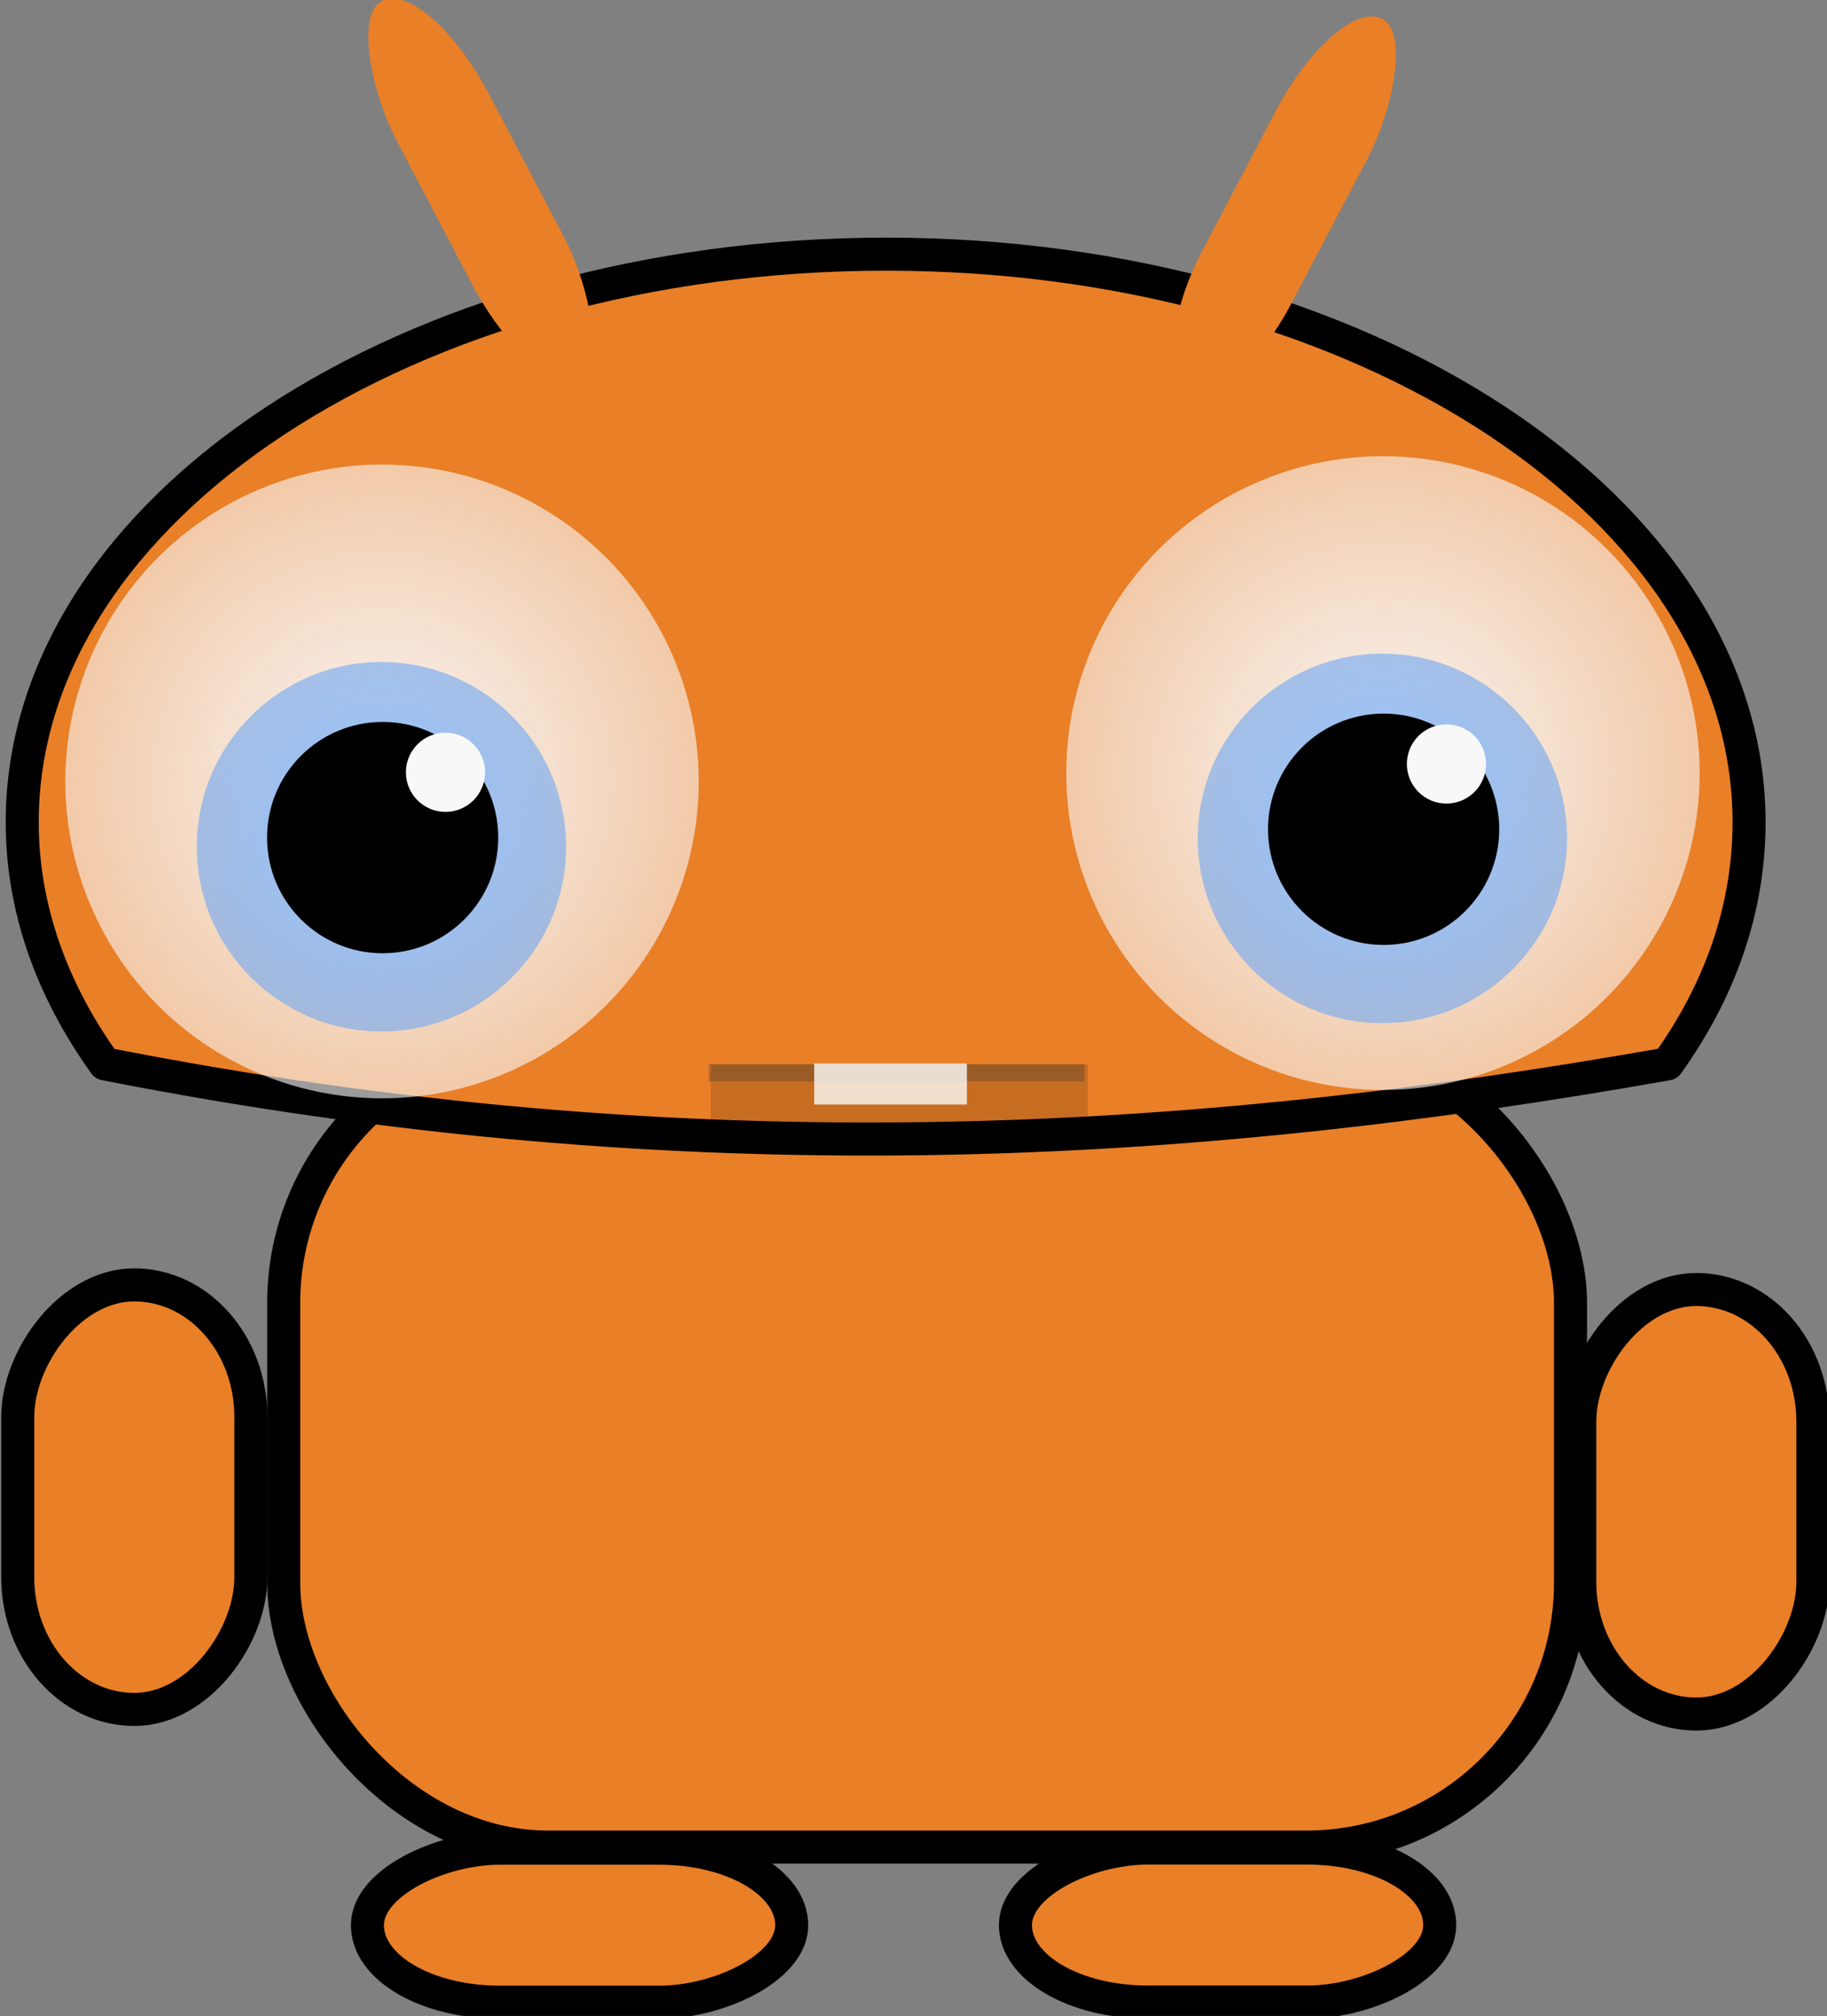 <?xml version="1.0" encoding="UTF-8" standalone="no"?>
<svg
   xmlns:dc="http://purl.org/dc/elements/1.1/"
   xmlns:cc="http://creativecommons.org/ns#"
   xmlns:rdf="http://www.w3.org/1999/02/22-rdf-syntax-ns#"
   xmlns:svg="http://www.w3.org/2000/svg"
   xmlns="http://www.w3.org/2000/svg"
   xmlns:xlink="http://www.w3.org/1999/xlink"
   id="svg13023"
   version="1.1"
   viewBox="0 0 38.388 42.333"
   height="42.333mm"
   width="38.388mm">
  <rect x="0" y="0" width="38.388" height="42.333" fill="#808080" stroke="none"/>
  <defs
     id="defs13017">
    <radialGradient
       r="12.122"
       fy="467.155"
       fx="62.629"
       cy="467.155"
       cx="62.629"
       gradientUnits="userSpaceOnUse"
       id="radialGradient21589"
       xlink:href="#linearGradient9647-5-0" />
    <linearGradient
       id="linearGradient9647-5-0">
      <stop
         style="stop-color:#f8f8f8;stop-opacity:1;"
         offset="0"
         id="stop9649-2-25" />
      <stop
         style="stop-color:#f8f8f8;stop-opacity:0.621;"
         offset="1"
         id="stop9651-1-0" />
    </linearGradient>
    <radialGradient
       r="12.122"
       fy="467.155"
       fx="62.629"
       cy="467.155"
       cx="62.629"
       gradientUnits="userSpaceOnUse"
       id="radialGradient21591"
       xlink:href="#linearGradient9587-8-73" />
    <linearGradient
       id="linearGradient9587-8-73">
      <stop
         style="stop-color:#a0c5f6;stop-opacity:1;"
         offset="0"
         id="stop9589-2-0" />
      <stop
         style="stop-color:#71a8f2;stop-opacity:0.615;"
         offset="1"
         id="stop9591-0-7" />
    </linearGradient>
    <radialGradient
       r="12.122"
       fy="467.155"
       fx="62.629"
       cy="467.155"
       cx="62.629"
       gradientUnits="userSpaceOnUse"
       id="radialGradient21593"
       xlink:href="#linearGradient9647-5-0" />
    <radialGradient
       r="12.122"
       fy="467.155"
       fx="62.629"
       cy="467.155"
       cx="62.629"
       gradientUnits="userSpaceOnUse"
       id="radialGradient21595"
       xlink:href="#linearGradient9587-8-73" />
  </defs>
  <g
     transform="translate(-57.565,-84.149)"
     id="layer1">
    <g
       transform="matrix(0.729,0,0,0.729,15.626,34.334)"
       id="g11850">
      <rect
         rx="7.615"
         ry="7.615"
         y="98.251"
         x="65.706"
         height="23.288"
         width="37.089"
         id="rect9407-4-1"
         style="color:#000000;display:inline;overflow:visible;visibility:visible;fill:#e97f27;fill-opacity:1;fill-rule:nonzero;stroke:#000000;stroke-width:0.952;stroke-miterlimit:4;stroke-dasharray:none;stroke-opacity:1;marker:none;enable-background:accumulate" />
      <g
         style="display:inline"
         id="g21572"
         transform="matrix(0.952,0,0,0.952,-649.368,-590.749)">
        <path
           id="path21266"
           d="m 769.368,700.004 c -14.435,0 -26.156,7.703 -26.156,17.188 0,2.617 0.906,5.093 2.5,7.312 17.707,3.484 32.956,2.545 47.312,0 1.593,-2.219 2.469,-4.696 2.469,-7.312 0,-9.484 -11.69,-17.188 -26.125,-17.188 z"
           style="color:#000000;display:inline;overflow:visible;visibility:visible;fill:#e97f27;fill-opacity:1;fill-rule:nonzero;stroke:#000000;stroke-width:1;stroke-linecap:butt;stroke-linejoin:round;stroke-miterlimit:4;stroke-dasharray:none;stroke-dashoffset:0;stroke-opacity:1;marker:none;enable-background:accumulate" />
        <circle
           style="color:#000000;display:inline;overflow:visible;visibility:visible;fill:url(#radialGradient21589);fill-opacity:1;fill-rule:nonzero;stroke:none;stroke-width:1;marker:none;enable-background:accumulate"
           id="path9199-4-5-5-8"
           transform="matrix(0.791,0,0,-0.791,704.566,1085.478)"
           cx="62.629"
           cy="467.155"
           r="12.122" />
        <g
           id="g9640-9-5"
           transform="matrix(0.791,0,0,0.791,707.186,337.972)">
          <circle
             transform="matrix(0.583,0,0,-0.583,22.781,752.708)"
             id="path9199-4-5-9-3-3-0"
             style="color:#000000;display:inline;overflow:visible;visibility:visible;fill:url(#radialGradient21591);fill-opacity:1;fill-rule:nonzero;stroke:none;stroke-width:1;marker:none;enable-background:accumulate"
             cx="62.629"
             cy="467.155"
             r="12.122" />
          <circle
             transform="matrix(0.365,0,0,-0.365,36.481,650.518)"
             id="path9199-4-5-9-8-2"
             style="color:#000000;display:inline;overflow:visible;visibility:visible;fill:#000000;fill-opacity:1;fill-rule:nonzero;stroke:none;stroke-width:1;marker:none;enable-background:accumulate"
             cx="62.629"
             cy="467.155"
             r="12.122" />
          <circle
             transform="matrix(0.125,0,0,-0.125,53.917,535.903)"
             id="path9199-4-5-9-23-1-8"
             style="color:#000000;display:inline;overflow:visible;visibility:visible;fill:#f8f8f8;fill-opacity:1;fill-rule:nonzero;stroke:none;stroke-width:1;marker:none;enable-background:accumulate"
             cx="62.629"
             cy="467.155"
             r="12.122" />
        </g>
        <circle
           style="color:#000000;display:inline;overflow:visible;visibility:visible;fill:url(#radialGradient21593);fill-opacity:1;fill-rule:nonzero;stroke:none;stroke-width:1;marker:none;enable-background:accumulate"
           id="path9199-4-5-5-8-0"
           transform="matrix(0.791,0,0,-0.791,734.87,1085.225)"
           cx="62.629"
           cy="467.155"
           r="12.122" />
        <g
           id="g9640-9-5-9"
           transform="matrix(0.791,0,0,0.791,737.491,337.72)">
          <circle
             transform="matrix(0.583,0,0,-0.583,22.781,752.708)"
             id="path9199-4-5-9-3-3-0-3"
             style="color:#000000;display:inline;overflow:visible;visibility:visible;fill:url(#radialGradient21595);fill-opacity:1;fill-rule:nonzero;stroke:none;stroke-width:1;marker:none;enable-background:accumulate"
             cx="62.629"
             cy="467.155"
             r="12.122" />
          <circle
             transform="matrix(0.365,0,0,-0.365,36.481,650.518)"
             id="path9199-4-5-9-8-2-0"
             style="color:#000000;display:inline;overflow:visible;visibility:visible;fill:#000000;fill-opacity:1;fill-rule:nonzero;stroke:none;stroke-width:1;marker:none;enable-background:accumulate"
             cx="62.629"
             cy="467.155"
             r="12.122" />
          <circle
             transform="matrix(0.125,0,0,-0.125,53.917,535.903)"
             id="path9199-4-5-9-23-1-8-5"
             style="color:#000000;display:inline;overflow:visible;visibility:visible;fill:#f8f8f8;fill-opacity:1;fill-rule:nonzero;stroke:none;stroke-width:1;marker:none;enable-background:accumulate"
             cx="62.629"
             cy="467.155"
             r="12.122" />
        </g>
        <g
           id="g21443-6"
           transform="matrix(1,0,0,0.65,84.752,245.93)">
          <path
             id="rect9363-6-1"
             d="m 679.308,736.295 v 2.915 c 1.506,0.629 3.633,1.013 6.003,1.013 2.081,0 3.958,-0.291 5.41,-0.791 v -3.138 z"
             style="color:#000000;display:inline;overflow:visible;visibility:visible;opacity:0.147;fill:#000000;fill-opacity:1;fill-rule:nonzero;stroke:none;stroke-width:4;marker:none;enable-background:accumulate" />
          <rect
             y="736.283"
             x="679.246"
             height="0.799"
             width="11.38"
             id="rect9567-3-8"
             style="color:#000000;display:inline;overflow:visible;visibility:visible;opacity:0.307;fill:#343434;fill-opacity:1;fill-rule:nonzero;stroke:none;stroke-width:4;marker:none;enable-background:accumulate" />
          <rect
             y="736.251"
             x="682.438"
             height="1.908"
             width="4.623"
             id="rect9363-8-1-2"
             style="color:#000000;display:inline;overflow:visible;visibility:visible;opacity:0.777;fill:#ffffff;fill-opacity:1;fill-rule:nonzero;stroke:none;stroke-width:4;marker:none;enable-background:accumulate" />
        </g>
      </g>
      <rect
         transform="scale(-1,1)"
         rx="3.807"
         ry="3.807"
         y="105.478"
         x="-109.781"
         height="12.229"
         width="6.719"
         id="rect9407-0-1-5-4"
         style="color:#000000;display:inline;overflow:visible;visibility:visible;fill:#e97f27;fill-opacity:1;fill-rule:nonzero;stroke:#000000;stroke-width:0.952;stroke-miterlimit:4;stroke-dasharray:none;stroke-opacity:1;marker:none;enable-background:accumulate" />
      <rect
         transform="rotate(90)"
         rx="3.807"
         ry="3.807"
         y="-80.348"
         x="121.572"
         height="12.229"
         width="4.435"
         id="rect9407-0-1-8-7-6"
         style="color:#000000;display:inline;overflow:visible;visibility:visible;fill:#e97f27;fill-opacity:1;fill-rule:nonzero;stroke:#000000;stroke-width:0.952;stroke-miterlimit:4;stroke-dasharray:none;stroke-opacity:1;marker:none;enable-background:accumulate" />
      <rect
         transform="rotate(90)"
         rx="3.807"
         ry="3.807"
         y="-99.026"
         x="121.568"
         height="12.229"
         width="4.435"
         id="rect9407-0-1-8-8-1-6"
         style="color:#000000;display:inline;overflow:visible;visibility:visible;fill:#e97f27;fill-opacity:1;fill-rule:nonzero;stroke:#000000;stroke-width:0.952;stroke-miterlimit:4;stroke-dasharray:none;stroke-opacity:1;marker:none;enable-background:accumulate" />
      <rect
         transform="scale(-1,1)"
         rx="3.807"
         ry="3.807"
         y="105.345"
         x="-64.76"
         height="12.229"
         width="6.719"
         id="rect9407-0-1-9-7-7"
         style="color:#000000;display:inline;overflow:visible;visibility:visible;fill:#e97f27;fill-opacity:1;fill-rule:nonzero;stroke:#000000;stroke-width:0.952;stroke-miterlimit:4;stroke-dasharray:none;stroke-opacity:1;marker:none;enable-background:accumulate" />
      <g
         style="display:inline"
         id="g21901"
         transform="matrix(0.952,0,0,0.952,-648.03,-596.528)">
        <rect
           style="color:#000000;display:inline;overflow:visible;visibility:visible;fill:#e97f27;fill-opacity:1;fill-rule:nonzero;stroke:none;stroke-width:4;marker:none;enable-background:accumulate"
           id="rect9407-0-1-5-4-0"
           width="3.13"
           height="12.847"
           x="-343.121"
           y="968.632"
           ry="4"
           rx="4"
           transform="matrix(-0.885,0.465,0.465,0.885,0,0)" />
        <rect
           style="color:#000000;display:inline;overflow:visible;visibility:visible;fill:#e97f27;fill-opacity:1;fill-rule:nonzero;stroke:none;stroke-width:4;marker:none;enable-background:accumulate"
           id="rect9407-0-1-5-4-0-1"
           width="3.13"
           height="12.847"
           x="1016.677"
           y="254.546"
           ry="4"
           rx="4"
           transform="rotate(27.719)" />
      </g>
    </g>
  </g>
</svg>
